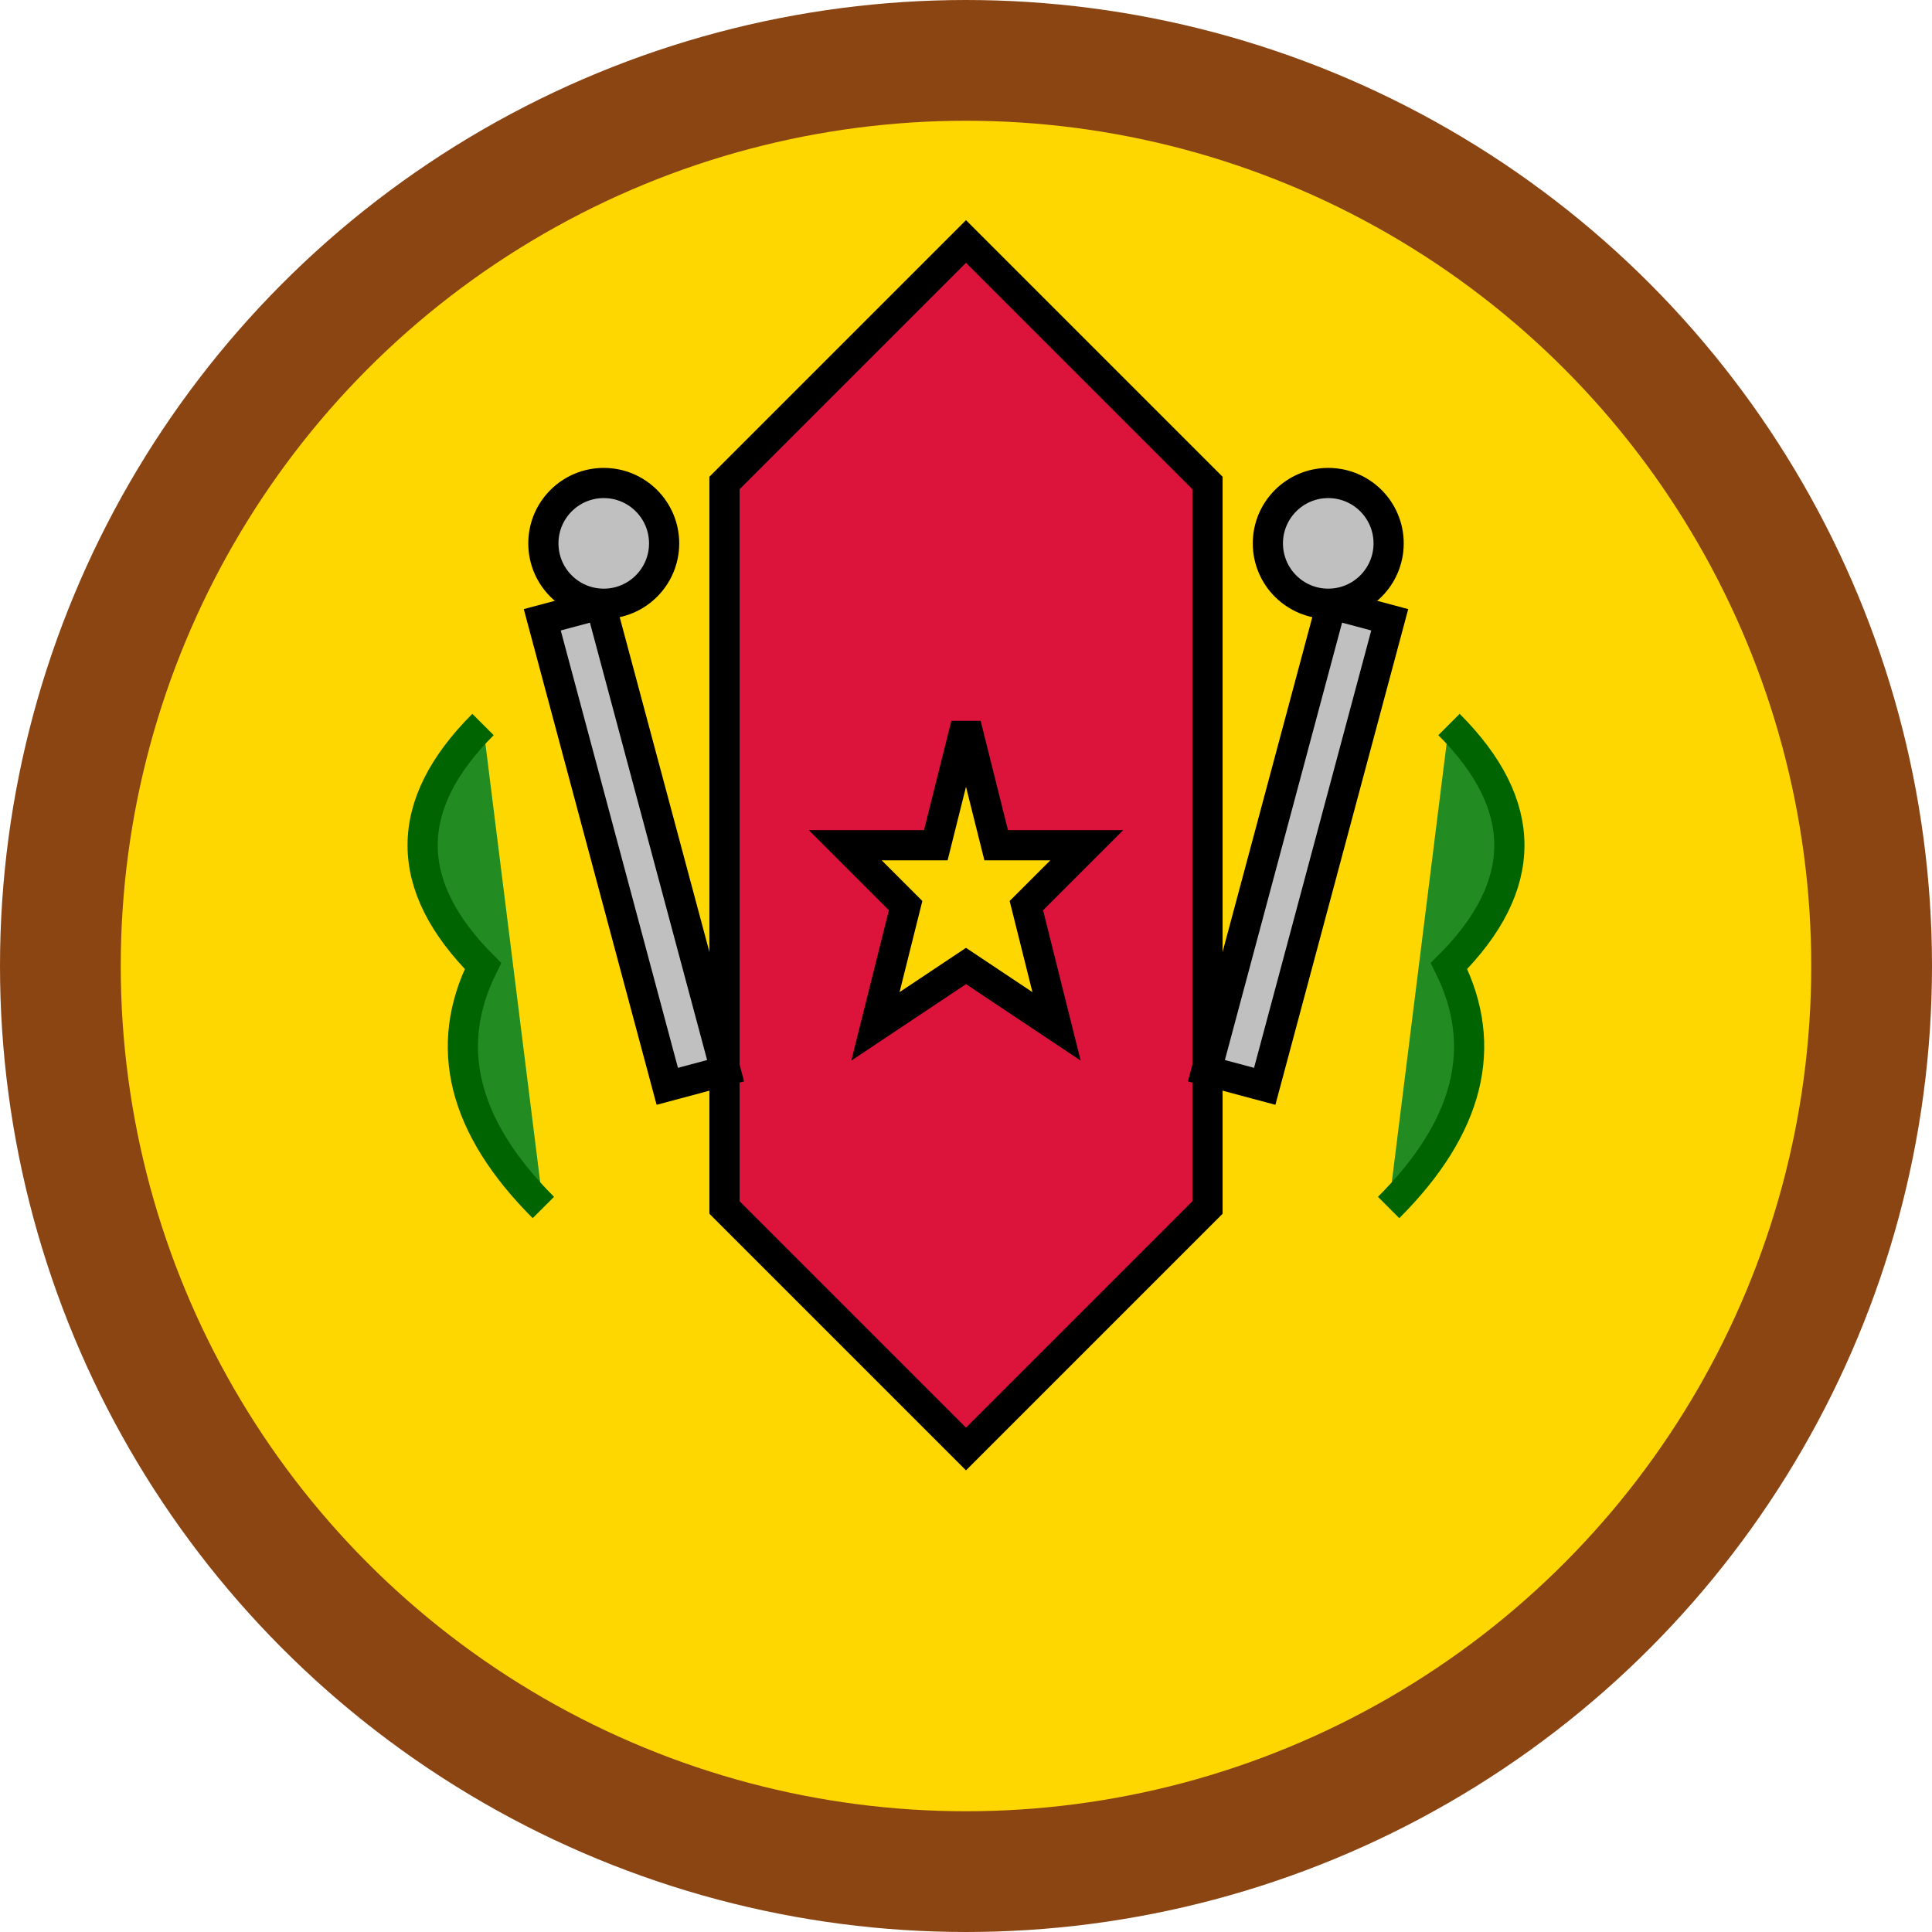 <svg width="32" height="32" viewBox="0 0 32 32" xmlns="http://www.w3.org/2000/svg">
  <!-- Background dengan warna emas Kalimantan Barat -->
  <circle cx="16" cy="16" r="15" fill="#FFD700" stroke="#8B4513" stroke-width="2"/>
  
  <!-- Lambang Kalimantan Barat (simplified) -->
  <g fill="#8B4513" stroke="#000" stroke-width="0.5">
    <!-- Perisai utama -->
    <path d="M16 4 L12 8 L12 20 L16 24 L20 20 L20 8 Z" fill="#DC143C"/>
    
    <!-- Pedang kiri -->
    <g fill="#C0C0C0">
      <rect x="10" y="10" width="1" height="8" transform="rotate(-15 10.5 14)"/>
      <circle cx="10" cy="9" r="1"/>
    </g>
    
    <!-- Pedang kanan -->
    <g fill="#C0C0C0">
      <rect x="21" y="10" width="1" height="8" transform="rotate(15 21.5 14)"/>
      <circle cx="22" cy="9" r="1"/>
    </g>
    
    <!-- Daun laurel kiri -->
    <path d="M8 12 Q6 14 8 16 Q7 18 9 20" fill="#228B22" stroke="#006400"/>
    
    <!-- Daun laurel kanan -->
    <path d="M24 12 Q26 14 24 16 Q25 18 23 20" fill="#228B22" stroke="#006400"/>
    
    <!-- Bintang di tengah -->
    <path d="M16 12 L16.5 14 L18 14 L17 15 L17.5 17 L16 16 L14.5 17 L15 15 L14 14 L15.5 14 Z" fill="#FFD700"/>
  </g>
  
  <!-- Border luar -->
  <circle cx="16" cy="16" r="15" fill="none" stroke="#8B4513" stroke-width="1"/>
</svg>
